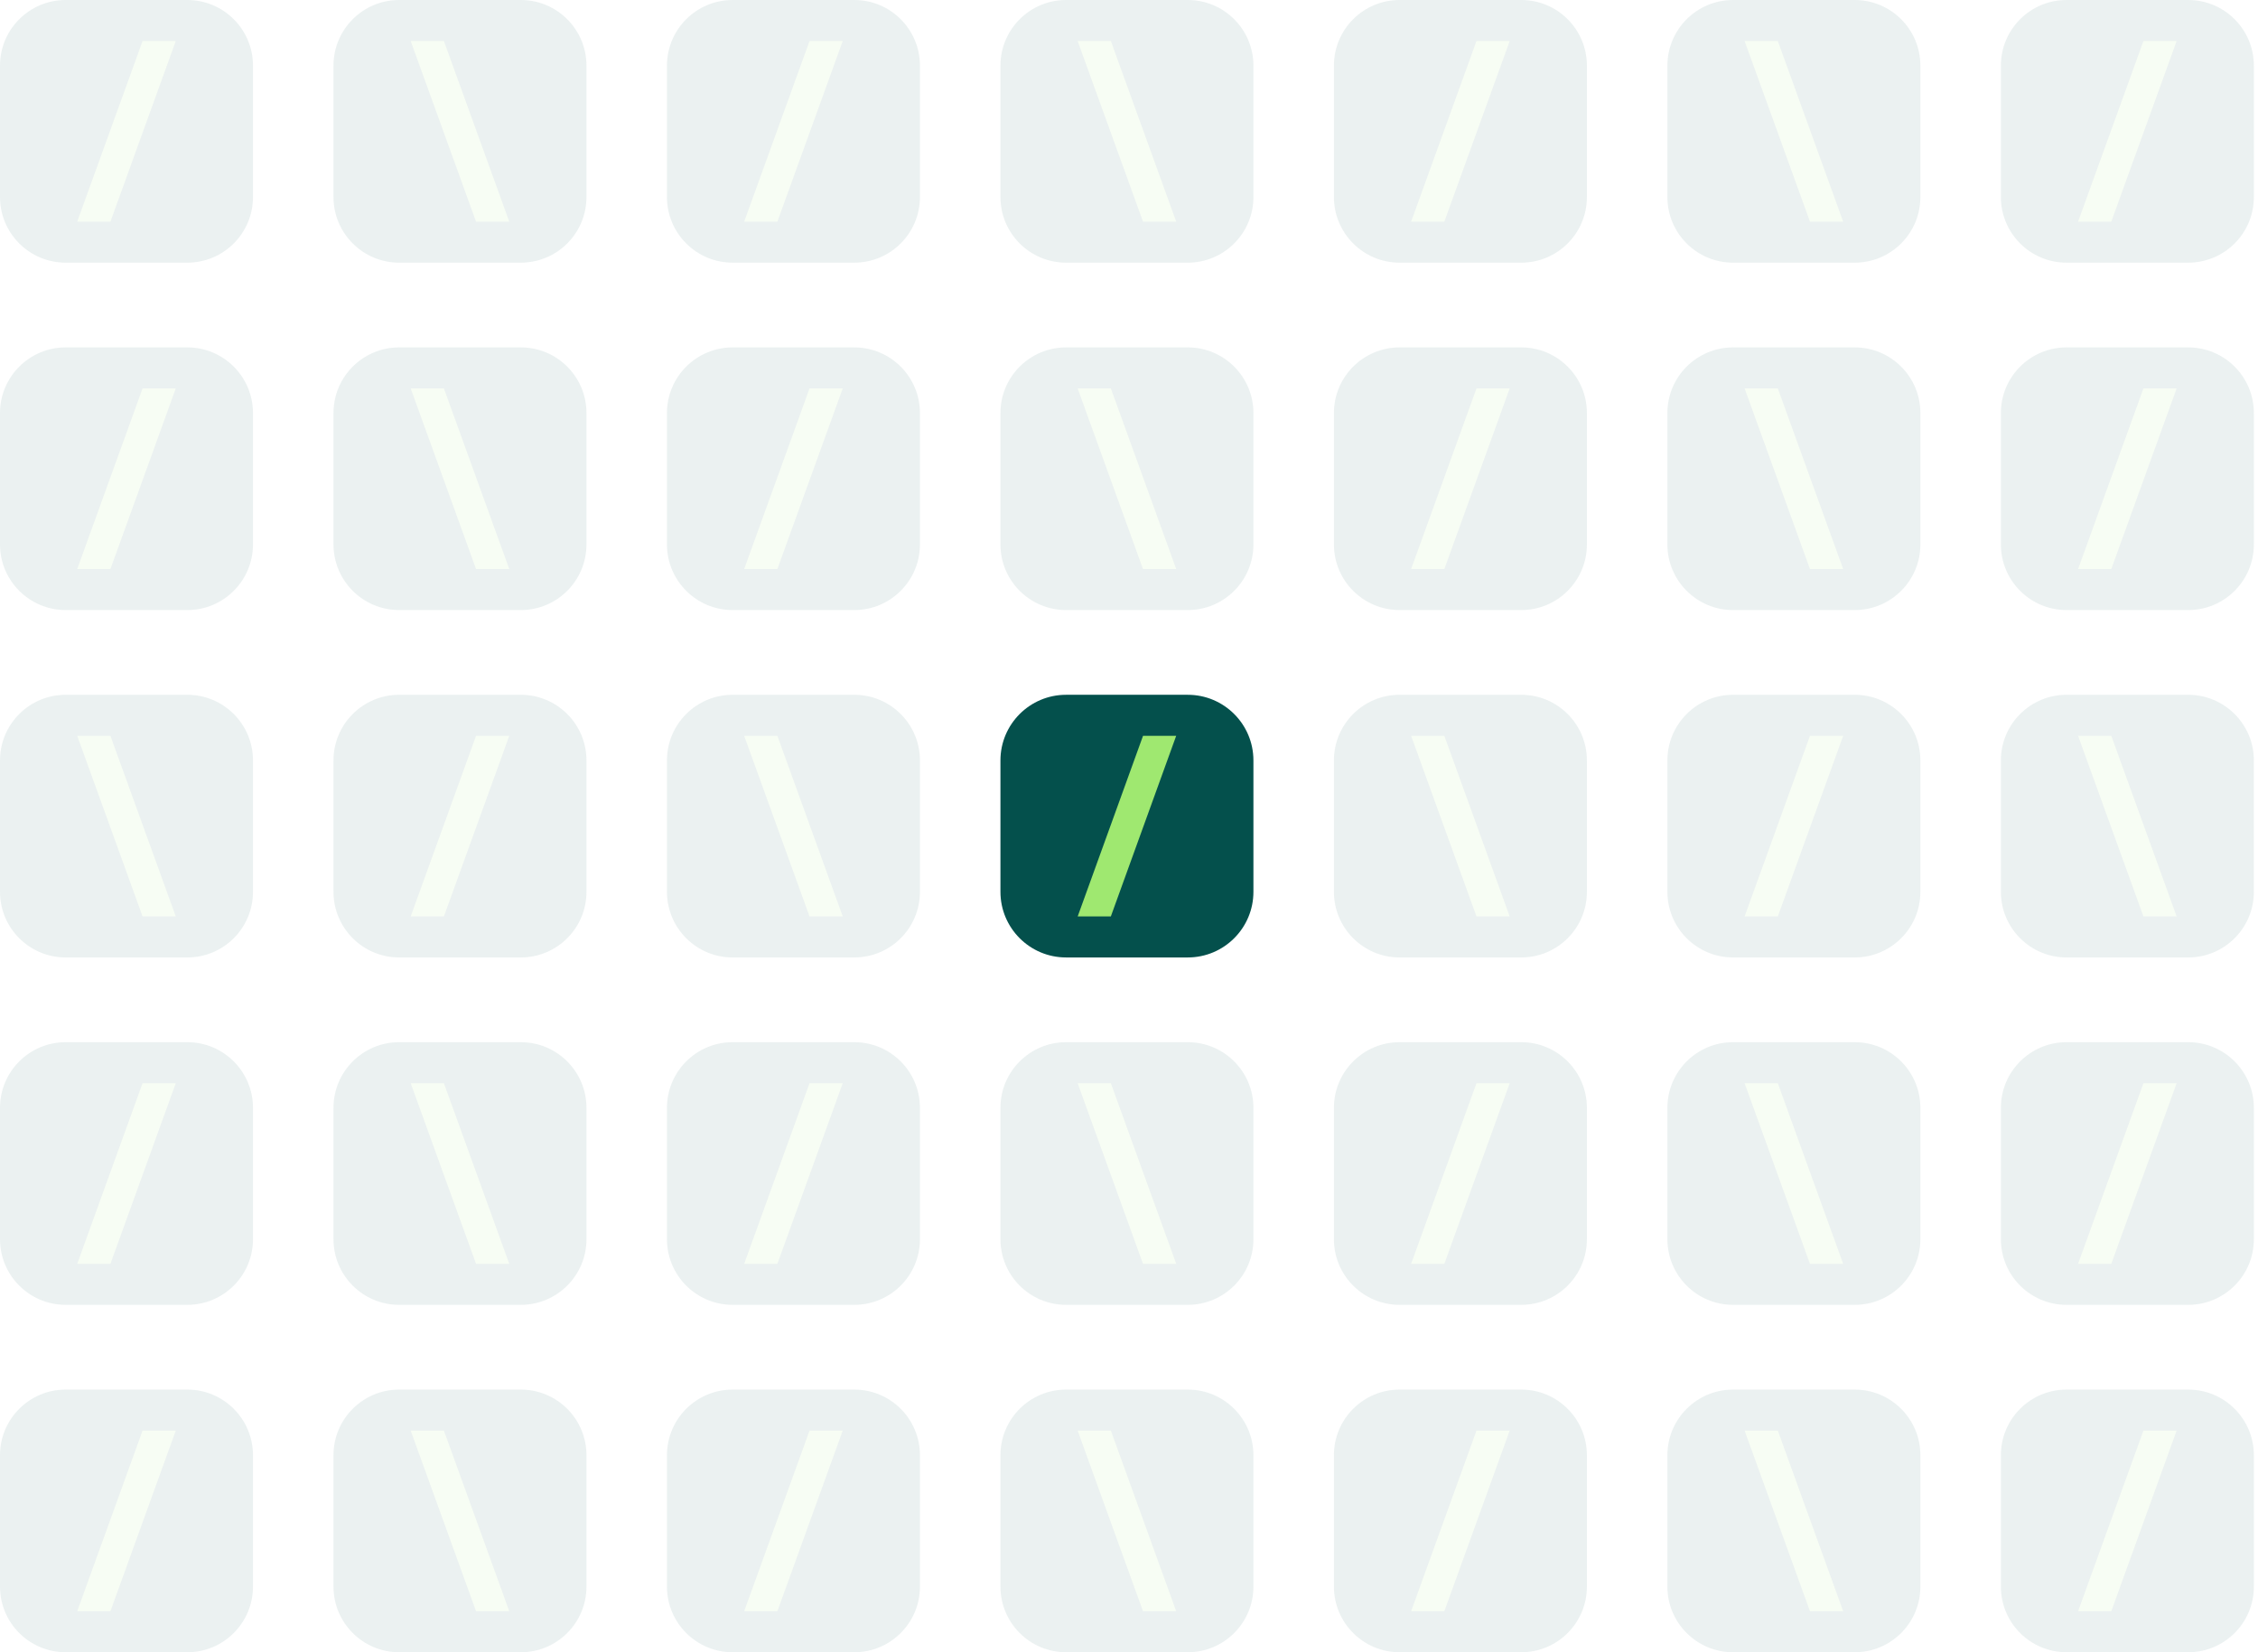 <svg width="533" height="390" viewBox="0 0 533 390" fill="none" xmlns="http://www.w3.org/2000/svg">
<g opacity="0.08">
<path d="M15.5 0H44.218C52.778 0 59.718 6.94 59.718 15.5V46.5C59.718 55.06 52.778 62 44.218 62H15.5C6.94 62 -2.67029e-05 55.06 -2.67029e-05 46.5V15.5C-2.67029e-05 6.94 6.94 0 15.5 0Z" fill="#04504C"/>
<path d="M41.484 9.688L26.062 52.312H18.234L33.657 9.688H41.484Z" fill="#9FE870"/>
</g>
<g opacity="0.08">
<path d="M94.218 0H122.936C131.496 0 138.436 6.94 138.436 15.5V46.5C138.436 55.06 131.496 62 122.936 62H94.218C85.657 62 78.718 55.06 78.718 46.5V15.5C78.718 6.94 85.657 0 94.218 0Z" fill="#04504C"/>
<path d="M96.952 9.688L112.375 52.312H120.202L104.779 9.688H96.952Z" fill="#9FE870"/>
</g>
<g opacity="0.08">
<path d="M201.653 0H172.936C164.375 0 157.436 6.94 157.436 15.5V46.5C157.436 55.06 164.375 62 172.936 62H201.653C210.214 62 217.153 55.06 217.153 46.5V15.5C217.153 6.94 210.214 0 201.653 0Z" fill="#04504C"/>
<path d="M198.92 9.688L183.497 52.312H175.67L191.093 9.688H198.92Z" fill="#9FE870"/>
</g>
<g opacity="0.08">
<path d="M251.653 0H280.371C288.932 0 295.871 6.94 295.871 15.5V46.5C295.871 55.06 288.932 62 280.371 62H251.653C243.093 62 236.153 55.06 236.153 46.5V15.5C236.153 6.94 243.093 0 251.653 0Z" fill="#04504C"/>
<path d="M254.387 9.688L269.81 52.312H277.637L262.214 9.688H254.387Z" fill="#9FE870"/>
</g>
<g opacity="0.08">
<path d="M359.089 0H330.371C321.811 0 314.871 6.94 314.871 15.5V46.5C314.871 55.06 321.811 62 330.371 62H359.089C367.649 62 374.589 55.06 374.589 46.5V15.5C374.589 6.94 367.649 0 359.089 0Z" fill="#04504C"/>
<path d="M356.355 9.688L340.932 52.312H333.105L348.527 9.688H356.355Z" fill="#9FE870"/>
</g>
<g opacity="0.08">
<path d="M409.089 0H437.807C446.367 0 453.307 6.94 453.307 15.5V46.5C453.307 55.06 446.367 62 437.807 62H409.089C400.528 62 393.589 55.06 393.589 46.5V15.5C393.589 6.94 400.528 0 409.089 0Z" fill="#04504C"/>
<path d="M411.822 9.688L427.245 52.312H435.072L419.649 9.688H411.822Z" fill="#9FE870"/>
</g>
<g opacity="0.08">
<path d="M487.808 0H516.525C525.086 0 532.025 6.94 532.025 15.5V46.5C532.025 55.06 525.086 62 516.525 62H487.808C479.247 62 472.308 55.06 472.308 46.5V15.5C472.308 6.94 479.247 0 487.808 0Z" fill="#04504C"/>
<path d="M513.789 9.688L498.366 52.312H490.539L505.962 9.688H513.789Z" fill="#9FE870"/>
</g>
<g opacity="0.08">
<path d="M15.5 82H44.218C52.778 82 59.718 88.94 59.718 97.5V128.5C59.718 137.06 52.778 144 44.218 144H15.5C6.94 144 -2.67029e-05 137.06 -2.67029e-05 128.5V97.5C-2.67029e-05 88.94 6.94 82 15.5 82Z" fill="#04504C"/>
<path d="M41.484 91.688L26.062 134.313H18.234L33.657 91.688H41.484Z" fill="#9FE870"/>
</g>
<g opacity="0.08">
<path d="M94.218 82H122.936C131.496 82 138.436 88.94 138.436 97.5V128.5C138.436 137.06 131.496 144 122.936 144H94.218C85.657 144 78.718 137.06 78.718 128.5V97.5C78.718 88.94 85.657 82 94.218 82Z" fill="#04504C"/>
<path d="M96.952 91.688L112.375 134.313H120.202L104.779 91.688H96.952Z" fill="#9FE870"/>
</g>
<g opacity="0.08">
<path d="M201.653 82H172.936C164.375 82 157.436 88.94 157.436 97.5V128.5C157.436 137.06 164.375 144 172.936 144H201.653C210.214 144 217.153 137.06 217.153 128.5V97.5C217.153 88.94 210.214 82 201.653 82Z" fill="#04504C"/>
<path d="M198.92 91.688L183.497 134.313H175.67L191.093 91.688H198.92Z" fill="#9FE870"/>
</g>
<g opacity="0.08">
<path d="M251.653 82H280.371C288.932 82 295.871 88.94 295.871 97.5V128.5C295.871 137.06 288.932 144 280.371 144H251.653C243.093 144 236.153 137.06 236.153 128.5V97.5C236.153 88.94 243.093 82 251.653 82Z" fill="#04504C"/>
<path d="M254.387 91.688L269.81 134.313H277.637L262.214 91.688H254.387Z" fill="#9FE870"/>
</g>
<g opacity="0.08">
<path d="M359.089 82H330.371C321.811 82 314.871 88.94 314.871 97.5V128.5C314.871 137.06 321.811 144 330.371 144H359.089C367.649 144 374.589 137.06 374.589 128.5V97.5C374.589 88.94 367.649 82 359.089 82Z" fill="#04504C"/>
<path d="M356.355 91.688L340.932 134.313H333.105L348.527 91.688H356.355Z" fill="#9FE870"/>
</g>
<g opacity="0.08">
<path d="M409.089 82H437.807C446.367 82 453.307 88.94 453.307 97.5V128.5C453.307 137.06 446.367 144 437.807 144H409.089C400.528 144 393.589 137.06 393.589 128.5V97.5C393.589 88.94 400.528 82 409.089 82Z" fill="#04504C"/>
<path d="M411.822 91.688L427.245 134.313H435.072L419.649 91.688H411.822Z" fill="#9FE870"/>
</g>
<g opacity="0.08">
<path d="M487.808 82H516.525C525.086 82 532.025 88.94 532.025 97.5V128.5C532.025 137.06 525.086 144 516.525 144H487.808C479.247 144 472.308 137.06 472.308 128.5V97.5C472.308 88.94 479.247 82 487.808 82Z" fill="#04504C"/>
<path d="M513.789 91.688L498.366 134.313H490.539L505.962 91.688H513.789Z" fill="#9FE870"/>
</g>
<g opacity="0.08">
<path d="M44.218 164H15.5C6.94 164 0 170.94 0 179.5V210.5C0 219.06 6.94 226 15.5 226H44.218C52.778 226 59.718 219.06 59.718 210.5V179.5C59.718 170.94 52.778 164 44.218 164Z" fill="#04504C"/>
<path d="M18.234 173.688L33.657 216.313H41.484L26.062 173.688H18.234Z" fill="#9FE870"/>
</g>
<g opacity="0.08">
<path d="M122.936 164H94.218C85.657 164 78.718 170.94 78.718 179.5V210.5C78.718 219.06 85.657 226 94.218 226H122.936C131.496 226 138.436 219.06 138.436 210.5V179.5C138.436 170.94 131.496 164 122.936 164Z" fill="#04504C"/>
<path d="M120.202 173.688L104.779 216.313H96.952L112.375 173.688H120.202Z" fill="#9FE870"/>
</g>
<g opacity="0.08">
<path d="M172.936 164H201.653C210.214 164 217.153 170.94 217.153 179.5V210.5C217.153 219.06 210.214 226 201.653 226H172.936C164.375 226 157.436 219.06 157.436 210.5V179.5C157.436 170.94 164.375 164 172.936 164Z" fill="#04504C"/>
<path d="M175.67 173.688L191.093 216.313H198.92L183.497 173.688H175.67Z" fill="#9FE870"/>
</g>
<path d="M280.371 164H251.653C243.093 164 236.153 170.94 236.153 179.5V210.5C236.153 219.06 243.093 226 251.653 226H280.371C288.932 226 295.871 219.06 295.871 210.5V179.5C295.871 170.94 288.932 164 280.371 164Z" fill="#04504C"/>
<path d="M277.638 173.688L262.215 216.313H254.388L269.811 173.688H277.638Z" fill="#9FE870"/>
<g opacity="0.08">
<path d="M330.371 164H359.089C367.649 164 374.589 170.94 374.589 179.5V210.5C374.589 219.06 367.649 226 359.089 226H330.371C321.811 226 314.871 219.06 314.871 210.5V179.5C314.871 170.94 321.811 164 330.371 164Z" fill="#04504C"/>
<path d="M333.104 173.688L348.526 216.313H356.354L340.931 173.688H333.104Z" fill="#9FE870"/>
</g>
<g opacity="0.08">
<path d="M437.807 164H409.089C400.528 164 393.589 170.94 393.589 179.5V210.5C393.589 219.06 400.528 226 409.089 226H437.807C446.367 226 453.307 219.06 453.307 210.5V179.5C453.307 170.94 446.367 164 437.807 164Z" fill="#04504C"/>
<path d="M435.073 173.688L419.65 216.313H411.823L427.246 173.688H435.073Z" fill="#9FE870"/>
</g>
<g opacity="0.08">
<path d="M516.524 226H487.807C479.246 226 472.307 219.06 472.307 210.5V179.5C472.307 170.94 479.246 164 487.807 164H516.524C525.085 164 532.024 170.94 532.024 179.5V210.5C532.024 219.06 525.085 226 516.524 226Z" fill="#04504C"/>
<path d="M490.539 173.688L505.962 216.313H513.789L498.366 173.688H490.539Z" fill="#9FE870"/>
</g>
<g opacity="0.08">
<path d="M15.5 246H44.218C52.778 246 59.718 252.94 59.718 261.5V292.5C59.718 301.06 52.778 308 44.218 308H15.5C6.94 308 -2.67029e-05 301.06 -2.67029e-05 292.5V261.5C-2.67029e-05 252.94 6.94 246 15.5 246Z" fill="#04504C"/>
<path d="M41.484 255.688L26.062 298.313H18.234L33.657 255.688H41.484Z" fill="#9FE870"/>
</g>
<g opacity="0.08">
<path d="M94.218 246H122.936C131.496 246 138.436 252.94 138.436 261.5V292.5C138.436 301.06 131.496 308 122.936 308H94.218C85.657 308 78.718 301.06 78.718 292.5V261.5C78.718 252.94 85.657 246 94.218 246Z" fill="#04504C"/>
<path d="M96.952 255.688L112.375 298.313H120.202L104.779 255.688H96.952Z" fill="#9FE870"/>
</g>
<g opacity="0.08">
<path d="M201.653 246H172.936C164.375 246 157.436 252.94 157.436 261.5V292.5C157.436 301.06 164.375 308 172.936 308H201.653C210.214 308 217.153 301.06 217.153 292.5V261.5C217.153 252.94 210.214 246 201.653 246Z" fill="#04504C"/>
<path d="M198.92 255.688L183.497 298.313H175.67L191.093 255.688H198.92Z" fill="#9FE870"/>
</g>
<g opacity="0.08">
<path d="M251.653 246H280.371C288.932 246 295.871 252.94 295.871 261.5V292.5C295.871 301.06 288.932 308 280.371 308H251.653C243.093 308 236.153 301.06 236.153 292.5V261.5C236.153 252.94 243.093 246 251.653 246Z" fill="#04504C"/>
<path d="M254.387 255.688L269.81 298.313H277.637L262.214 255.688H254.387Z" fill="#9FE870"/>
</g>
<g opacity="0.08">
<path d="M359.089 246H330.371C321.811 246 314.871 252.94 314.871 261.5V292.5C314.871 301.06 321.811 308 330.371 308H359.089C367.649 308 374.589 301.06 374.589 292.5V261.5C374.589 252.94 367.649 246 359.089 246Z" fill="#04504C"/>
<path d="M356.355 255.688L340.932 298.313H333.105L348.527 255.688H356.355Z" fill="#9FE870"/>
</g>
<g opacity="0.08">
<path d="M409.089 246H437.807C446.367 246 453.307 252.94 453.307 261.5V292.5C453.307 301.06 446.367 308 437.807 308H409.089C400.528 308 393.589 301.06 393.589 292.5V261.5C393.589 252.94 400.528 246 409.089 246Z" fill="#04504C"/>
<path d="M411.822 255.688L427.245 298.313H435.072L419.649 255.688H411.822Z" fill="#9FE870"/>
</g>
<g opacity="0.08">
<path d="M487.808 246H516.525C525.086 246 532.025 252.94 532.025 261.5V292.5C532.025 301.06 525.086 308 516.525 308H487.808C479.247 308 472.308 301.06 472.308 292.5V261.5C472.308 252.94 479.247 246 487.808 246Z" fill="#04504C"/>
<path d="M513.789 255.688L498.366 298.313H490.539L505.962 255.688H513.789Z" fill="#9FE870"/>
</g>
<g opacity="0.08">
<path d="M15.5 328H44.218C52.778 328 59.718 334.94 59.718 343.5V374.5C59.718 383.06 52.778 390 44.218 390H15.5C6.94 390 -2.67029e-05 383.06 -2.67029e-05 374.5V343.5C-2.67029e-05 334.94 6.94 328 15.5 328Z" fill="#04504C"/>
<path d="M41.484 337.688L26.062 380.313H18.234L33.657 337.688H41.484Z" fill="#9FE870"/>
</g>
<g opacity="0.08">
<path d="M94.218 328H122.936C131.496 328 138.436 334.94 138.436 343.5V374.5C138.436 383.06 131.496 390 122.936 390H94.218C85.657 390 78.718 383.06 78.718 374.5V343.5C78.718 334.94 85.657 328 94.218 328Z" fill="#04504C"/>
<path d="M96.952 337.688L112.375 380.313H120.202L104.779 337.688H96.952Z" fill="#9FE870"/>
</g>
<g opacity="0.08">
<path d="M201.653 328H172.936C164.375 328 157.436 334.94 157.436 343.5V374.5C157.436 383.06 164.375 390 172.936 390H201.653C210.214 390 217.153 383.06 217.153 374.5V343.5C217.153 334.94 210.214 328 201.653 328Z" fill="#04504C"/>
<path d="M198.92 337.688L183.497 380.313H175.67L191.093 337.688H198.92Z" fill="#9FE870"/>
</g>
<g opacity="0.08">
<path d="M251.653 328H280.371C288.932 328 295.871 334.94 295.871 343.5V374.5C295.871 383.06 288.932 390 280.371 390H251.653C243.093 390 236.153 383.06 236.153 374.5V343.5C236.153 334.94 243.093 328 251.653 328Z" fill="#04504C"/>
<path d="M254.387 337.688L269.81 380.313H277.637L262.214 337.688H254.387Z" fill="#9FE870"/>
</g>
<g opacity="0.08">
<path d="M359.089 328H330.371C321.811 328 314.871 334.94 314.871 343.5V374.5C314.871 383.06 321.811 390 330.371 390H359.089C367.649 390 374.589 383.06 374.589 374.5V343.5C374.589 334.94 367.649 328 359.089 328Z" fill="#04504C"/>
<path d="M356.355 337.688L340.932 380.313H333.105L348.527 337.688H356.355Z" fill="#9FE870"/>
</g>
<g opacity="0.08">
<path d="M409.089 328H437.807C446.367 328 453.307 334.94 453.307 343.5V374.5C453.307 383.06 446.367 390 437.807 390H409.089C400.528 390 393.589 383.06 393.589 374.5V343.5C393.589 334.94 400.528 328 409.089 328Z" fill="#04504C"/>
<path d="M411.822 337.688L427.245 380.313H435.072L419.649 337.688H411.822Z" fill="#9FE870"/>
</g>
<g opacity="0.08">
<path d="M487.808 328H516.525C525.086 328 532.025 334.94 532.025 343.5V374.5C532.025 383.06 525.086 390 516.525 390H487.808C479.247 390 472.308 383.06 472.308 374.5V343.5C472.308 334.94 479.247 328 487.808 328Z" fill="#04504C"/>
<path d="M513.789 337.688L498.366 380.313H490.539L505.962 337.688H513.789Z" fill="#9FE870"/>
</g>
</svg>
